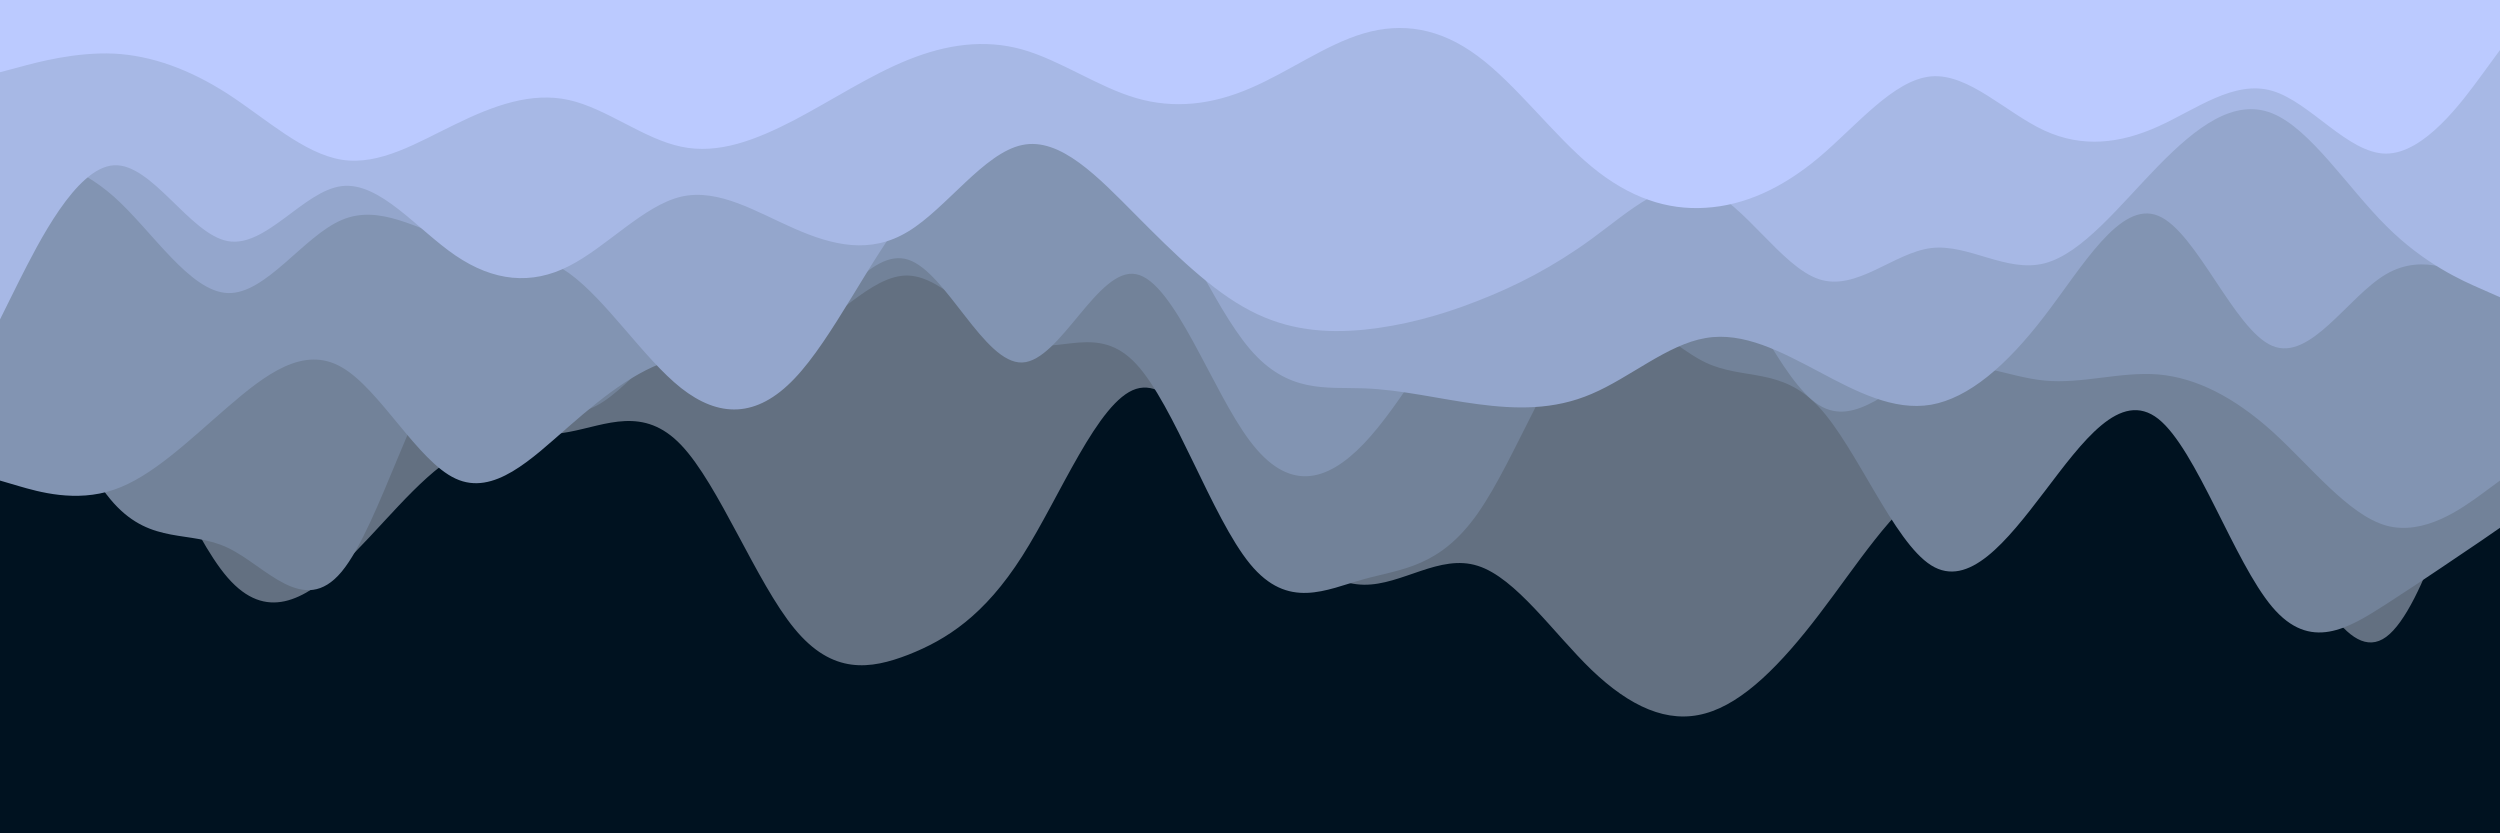 <svg id="visual" viewBox="0 0 900 300" width="900" height="300" xmlns="http://www.w3.org/2000/svg" xmlns:xlink="http://www.w3.org/1999/xlink" version="1.1"><rect x="0" y="0" width="900" height="300" fill="#001220"></rect><path d="M0 123L6.8 121.7C13.7 120.3 27.3 117.7 41 135.7C54.7 153.7 68.3 192.3 82 208C95.7 223.7 109.3 216.3 123 203.5C136.7 190.7 150.3 172.3 164 164.2C177.7 156 191.3 158 204.8 155.5C218.3 153 231.7 146 245.2 160.2C258.7 174.3 272.3 209.7 286 226.3C299.7 243 313.3 241 327 235.7C340.7 230.3 354.3 221.7 368 200.2C381.7 178.7 395.3 144.3 409 140C422.7 135.7 436.3 161.3 450 180C463.7 198.7 477.3 210.3 491 210.5C504.7 210.7 518.3 199.3 532 203.7C545.7 208 559.3 228 573 241.2C586.7 254.3 600.3 260.7 614 256.8C627.7 253 641.3 239 654.8 221.3C668.3 203.7 681.7 182.3 695.2 174.7C708.7 167 722.3 173 736 162.7C749.7 152.3 763.3 125.7 777 125.8C790.7 126 804.3 153 818 181.3C831.7 209.7 845.3 239.3 859 229.3C872.7 219.3 886.3 169.7 893.2 144.8L900 120L900 0L893.2 0C886.3 0 872.7 0 859 0C845.3 0 831.7 0 818 0C804.3 0 790.7 0 777 0C763.3 0 749.7 0 736 0C722.3 0 708.7 0 695.2 0C681.7 0 668.3 0 654.8 0C641.3 0 627.7 0 614 0C600.3 0 586.7 0 573 0C559.3 0 545.7 0 532 0C518.3 0 504.7 0 491 0C477.3 0 463.7 0 450 0C436.3 0 422.7 0 409 0C395.3 0 381.7 0 368 0C354.3 0 340.7 0 327 0C313.3 0 299.7 0 286 0C272.3 0 258.7 0 245.2 0C231.7 0 218.3 0 204.8 0C191.3 0 177.7 0 164 0C150.3 0 136.7 0 123 0C109.3 0 95.7 0 82 0C68.3 0 54.7 0 41 0C27.3 0 13.7 0 6.8 0L0 0Z" fill="#637081"></path><path d="M0 94L6.8 112C13.7 130 27.3 166 41 181.2C54.7 196.3 68.3 190.7 82 197.2C95.7 203.7 109.3 222.3 123 205.8C136.7 189.3 150.3 137.7 164 126.5C177.7 115.3 191.3 144.7 204.8 147.8C218.3 151 231.7 128 245.2 121.7C258.7 115.3 272.3 125.7 286 121.5C299.7 117.3 313.3 98.7 327 99.2C340.7 99.7 354.3 119.3 368 123.5C381.7 127.7 395.3 116.3 409 131C422.7 145.7 436.3 186.3 450 203C463.7 219.7 477.3 212.3 491 208.5C504.7 204.7 518.3 204.3 532 184.8C545.7 165.3 559.3 126.7 573 116.3C586.7 106 600.3 124 614 130.5C627.7 137 641.3 132 654.8 146.5C668.3 161 681.7 195 695.2 203.5C708.7 212 722.3 195 736 177C749.7 159 763.3 140 777 150.8C790.7 161.7 804.3 202.3 818 218.5C831.7 234.7 845.3 226.3 859 217.5C872.7 208.7 886.3 199.3 893.2 194.7L900 190L900 0L893.2 0C886.3 0 872.7 0 859 0C845.3 0 831.7 0 818 0C804.3 0 790.7 0 777 0C763.3 0 749.7 0 736 0C722.3 0 708.7 0 695.2 0C681.7 0 668.3 0 654.8 0C641.3 0 627.7 0 614 0C600.3 0 586.7 0 573 0C559.3 0 545.7 0 532 0C518.3 0 504.7 0 491 0C477.3 0 463.7 0 450 0C436.3 0 422.7 0 409 0C395.3 0 381.7 0 368 0C354.3 0 340.7 0 327 0C313.3 0 299.7 0 286 0C272.3 0 258.7 0 245.2 0C231.7 0 218.3 0 204.8 0C191.3 0 177.7 0 164 0C150.3 0 136.7 0 123 0C109.3 0 95.7 0 82 0C68.3 0 54.7 0 41 0C27.3 0 13.7 0 6.8 0L0 0Z" fill="#728299"></path><path d="M0 173L6.8 175C13.7 177 27.3 181 41 176.3C54.7 171.7 68.3 158.3 82 146.5C95.7 134.7 109.3 124.3 123 132.2C136.7 140 150.3 166 164 172.3C177.7 178.7 191.3 165.3 204.8 153.5C218.3 141.7 231.7 131.3 245.2 128.8C258.7 126.3 272.3 131.7 286 122.3C299.7 113 313.3 89 327 93.5C340.7 98 354.3 131 368 130.5C381.7 130 395.3 96 409 98.7C422.7 101.3 436.3 140.7 450 158.8C463.7 177 477.3 174 491 159.7C504.7 145.3 518.3 119.7 532 102.3C545.7 85 559.3 76 573 72C586.7 68 600.3 69 614 86.3C627.7 103.7 641.3 137.3 654.8 145.8C668.3 154.3 681.7 137.7 695.2 133C708.7 128.3 722.3 135.7 736 137C749.7 138.3 763.3 133.7 777 134.8C790.7 136 804.3 143 818 155.3C831.7 167.7 845.3 185.3 859 189.2C872.7 193 886.3 183 893.2 178L900 173L900 0L893.2 0C886.3 0 872.7 0 859 0C845.3 0 831.7 0 818 0C804.3 0 790.7 0 777 0C763.3 0 749.7 0 736 0C722.3 0 708.7 0 695.2 0C681.7 0 668.3 0 654.8 0C641.3 0 627.7 0 614 0C600.3 0 586.7 0 573 0C559.3 0 545.7 0 532 0C518.3 0 504.7 0 491 0C477.3 0 463.7 0 450 0C436.3 0 422.7 0 409 0C395.3 0 381.7 0 368 0C354.3 0 340.7 0 327 0C313.3 0 299.7 0 286 0C272.3 0 258.7 0 245.2 0C231.7 0 218.3 0 204.8 0C191.3 0 177.7 0 164 0C150.3 0 136.7 0 123 0C109.3 0 95.7 0 82 0C68.3 0 54.7 0 41 0C27.3 0 13.7 0 6.8 0L0 0Z" fill="#8294b2"></path><path d="M0 54L6.8 55.2C13.7 56.3 27.3 58.7 41 70.8C54.7 83 68.3 105 82 105.5C95.7 106 109.3 85 123 79.2C136.7 73.3 150.3 82.7 164 86.5C177.7 90.3 191.3 88.7 204.8 98.3C218.3 108 231.7 129 245.2 139.7C258.7 150.3 272.3 150.7 286 136.3C299.7 122 313.3 93 327 76.2C340.7 59.3 354.3 54.7 368 50.8C381.7 47 395.3 44 409 59.7C422.7 75.3 436.3 109.7 450 125.7C463.7 141.7 477.3 139.3 491 139.8C504.7 140.3 518.3 143.7 532 145.5C545.7 147.3 559.3 147.7 573 141.8C586.7 136 600.3 124 614 121.7C627.7 119.3 641.3 126.7 654.8 133.8C668.3 141 681.7 148 695.2 145.7C708.7 143.3 722.3 131.7 736 113.8C749.7 96 763.3 72 777 77.7C790.7 83.3 804.3 118.7 818 124.5C831.7 130.3 845.3 106.7 859 98.7C872.7 90.7 886.3 98.3 893.2 102.2L900 106L900 0L893.2 0C886.3 0 872.7 0 859 0C845.3 0 831.7 0 818 0C804.3 0 790.7 0 777 0C763.3 0 749.7 0 736 0C722.3 0 708.7 0 695.2 0C681.7 0 668.3 0 654.8 0C641.3 0 627.7 0 614 0C600.3 0 586.7 0 573 0C559.3 0 545.7 0 532 0C518.3 0 504.7 0 491 0C477.3 0 463.7 0 450 0C436.3 0 422.7 0 409 0C395.3 0 381.7 0 368 0C354.3 0 340.7 0 327 0C313.3 0 299.7 0 286 0C272.3 0 258.7 0 245.2 0C231.7 0 218.3 0 204.8 0C191.3 0 177.7 0 164 0C150.3 0 136.7 0 123 0C109.3 0 95.7 0 82 0C68.3 0 54.7 0 41 0C27.3 0 13.7 0 6.8 0L0 0Z" fill="#94a6cc"></path><path d="M0 115L6.8 101.3C13.7 87.7 27.3 60.3 41 59.5C54.7 58.7 68.3 84.3 82 86.8C95.7 89.3 109.3 68.7 123 67C136.7 65.3 150.3 82.7 164 92C177.7 101.3 191.3 102.7 204.8 95.8C218.3 89 231.7 74 245.2 70.8C258.7 67.7 272.3 76.3 286 82.3C299.7 88.3 313.3 91.7 327 83.3C340.7 75 354.3 55 368 52.2C381.7 49.3 395.3 63.7 409 77.5C422.7 91.3 436.3 104.7 450 111.8C463.7 119 477.3 120 491 118.7C504.7 117.3 518.3 113.7 532 108.3C545.7 103 559.3 96 573 86C586.7 76 600.3 63 614 68C627.7 73 641.3 96 654.8 100.5C668.3 105 681.7 91 695.2 89.3C708.7 87.7 722.3 98.3 736 94.8C749.7 91.3 763.3 73.7 777 59.7C790.7 45.7 804.3 35.3 818 40.8C831.7 46.3 845.3 67.7 859 81.3C872.7 95 886.3 101 893.2 104L900 107L900 0L893.2 0C886.3 0 872.7 0 859 0C845.3 0 831.7 0 818 0C804.3 0 790.7 0 777 0C763.3 0 749.7 0 736 0C722.3 0 708.7 0 695.2 0C681.7 0 668.3 0 654.8 0C641.3 0 627.7 0 614 0C600.3 0 586.7 0 573 0C559.3 0 545.7 0 532 0C518.3 0 504.7 0 491 0C477.3 0 463.7 0 450 0C436.3 0 422.7 0 409 0C395.3 0 381.7 0 368 0C354.3 0 340.7 0 327 0C313.3 0 299.7 0 286 0C272.3 0 258.7 0 245.2 0C231.7 0 218.3 0 204.8 0C191.3 0 177.7 0 164 0C150.3 0 136.7 0 123 0C109.3 0 95.7 0 82 0C68.3 0 54.7 0 41 0C27.3 0 13.7 0 6.8 0L0 0Z" fill="#a7b8e5"></path><path d="M0 26L6.8 24.2C13.7 22.3 27.3 18.7 41 19.3C54.7 20 68.3 25 82 33.8C95.7 42.7 109.3 55.3 123 57.5C136.7 59.7 150.3 51.3 164 44.7C177.7 38 191.3 33 204.8 36C218.3 39 231.7 50 245.2 52.8C258.7 55.7 272.3 50.3 286 43.2C299.7 36 313.3 27 327 21.5C340.7 16 354.3 14 368 17.8C381.7 21.7 395.3 31.3 409 35.3C422.7 39.3 436.3 37.7 450 31.8C463.7 26 477.3 16 491 12C504.7 8 518.3 10 532 20.2C545.7 30.3 559.3 48.7 573 60C586.7 71.3 600.3 75.7 614 74.8C627.7 74 641.3 68 654.8 56.7C668.3 45.3 681.7 28.7 695.2 27.5C708.7 26.3 722.3 40.7 736 47C749.7 53.3 763.3 51.7 777 45.5C790.7 39.3 804.3 28.7 818 32.7C831.7 36.7 845.3 55.3 859 55.3C872.7 55.3 886.3 36.7 893.2 27.3L900 18L900 0L893.2 0C886.3 0 872.7 0 859 0C845.3 0 831.7 0 818 0C804.3 0 790.7 0 777 0C763.3 0 749.7 0 736 0C722.3 0 708.7 0 695.2 0C681.7 0 668.3 0 654.8 0C641.3 0 627.7 0 614 0C600.3 0 586.7 0 573 0C559.3 0 545.7 0 532 0C518.3 0 504.7 0 491 0C477.3 0 463.7 0 450 0C436.3 0 422.7 0 409 0C395.3 0 381.7 0 368 0C354.3 0 340.7 0 327 0C313.3 0 299.7 0 286 0C272.3 0 258.7 0 245.2 0C231.7 0 218.3 0 204.8 0C191.3 0 177.7 0 164 0C150.3 0 136.7 0 123 0C109.3 0 95.7 0 82 0C68.3 0 54.7 0 41 0C27.3 0 13.7 0 6.8 0L0 0Z" fill="#bbcaff"></path></svg>